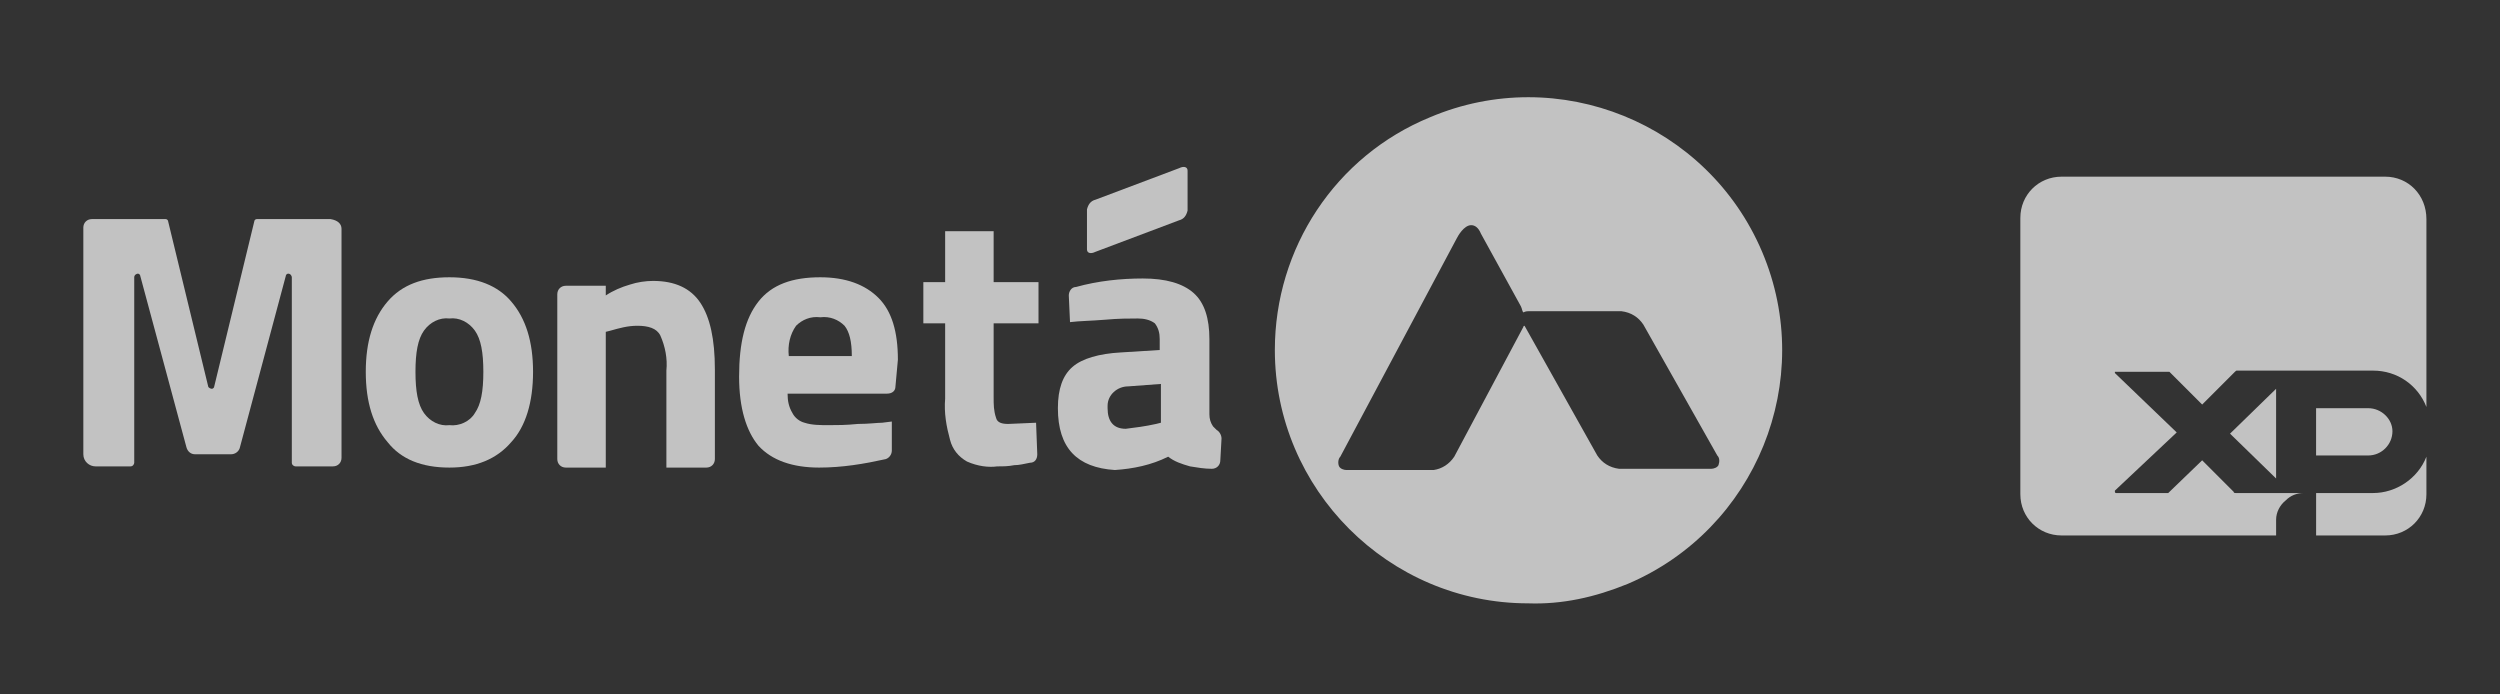 <svg width="180" height="50" viewBox="0 0 180 50" fill="none" xmlns="http://www.w3.org/2000/svg">
<rect x="0" y="0" width="180" height="50" fill="#333333" stroke="none"/>
<g opacity="0.7">
<path d="M110.029 43.441C99.993 43.441 91.789 35.237 91.789 25.201C91.789 17.87 96.153 11.237 102.96 8.444C112.211 4.517 122.946 8.88 126.873 18.131C130.8 27.383 126.437 38.117 117.186 42.044C114.829 43.005 112.473 43.528 110.029 43.441ZM105.927 16.212C105.404 16.212 104.967 16.997 104.88 17.172L96.502 32.881C96.327 33.055 96.327 33.404 96.415 33.579C96.502 33.754 96.764 33.841 96.938 33.841H103.222C103.833 33.754 104.356 33.404 104.706 32.881L109.68 23.543C109.68 23.543 109.68 23.455 109.767 23.455L115.004 32.794C115.353 33.317 115.877 33.666 116.575 33.754H123.208C123.382 33.754 123.644 33.666 123.731 33.492C123.819 33.23 123.819 32.968 123.644 32.794L118.32 23.368C117.971 22.844 117.448 22.495 116.749 22.408H110.117C109.942 22.408 109.855 22.408 109.68 22.495C109.593 22.408 109.593 22.233 109.506 22.059L106.626 16.822C106.451 16.386 106.189 16.212 105.927 16.212Z" fill="white"/>
<path d="M24.589 16.473V32.968C24.589 33.317 24.328 33.579 23.978 33.579H21.273C21.186 33.579 21.011 33.492 21.011 33.317V19.964C21.011 19.877 20.924 19.702 20.749 19.702C20.662 19.702 20.575 19.79 20.575 19.877L17.258 32.27C17.171 32.532 16.909 32.706 16.647 32.706H14.029C13.767 32.706 13.505 32.532 13.418 32.183L10.102 19.877C10.102 19.79 10.015 19.702 9.927 19.702C9.84 19.702 9.665 19.79 9.665 19.964V33.317C9.665 33.404 9.578 33.579 9.404 33.579H6.873C6.436 33.579 6 33.23 6 32.706V16.386C6 16.037 6.262 15.775 6.611 15.775H11.935C12.022 15.775 12.109 15.862 12.109 15.95L14.989 27.819C14.989 27.906 15.164 27.993 15.251 27.993C15.338 27.993 15.426 27.906 15.426 27.819L18.306 15.95C18.306 15.862 18.393 15.775 18.48 15.775H23.804C24.328 15.862 24.589 16.124 24.589 16.473Z" fill="white"/>
<path d="M27.907 31.833C26.86 30.611 26.336 28.953 26.336 26.771C26.336 24.59 26.86 22.931 27.907 21.71C28.954 20.488 30.438 19.964 32.358 19.964C34.365 19.964 35.849 20.575 36.809 21.71C37.856 22.931 38.38 24.59 38.38 26.771C38.38 28.953 37.856 30.699 36.809 31.833C35.761 33.055 34.278 33.666 32.358 33.666C30.351 33.666 28.867 33.055 27.907 31.833ZM34.191 29.739C34.627 29.128 34.801 28.168 34.801 26.771C34.801 25.375 34.627 24.415 34.191 23.804C33.754 23.193 33.056 22.844 32.358 22.931C31.66 22.844 30.961 23.193 30.525 23.804C30.089 24.415 29.914 25.375 29.914 26.771C29.914 28.168 30.089 29.128 30.525 29.739C30.961 30.35 31.66 30.699 32.358 30.611C33.056 30.699 33.842 30.35 34.191 29.739Z" fill="white"/>
<path d="M40.736 20.575H43.616V21.273C44.14 20.924 44.751 20.663 45.361 20.488C45.885 20.314 46.496 20.226 47.02 20.226C48.591 20.226 49.725 20.75 50.423 21.797C51.121 22.844 51.471 24.415 51.471 26.597V33.055C51.471 33.404 51.209 33.666 50.86 33.666H47.98V26.684C48.067 25.812 47.892 24.939 47.543 24.154C47.281 23.63 46.67 23.455 45.885 23.455C45.187 23.455 44.576 23.63 43.965 23.804L43.616 23.892V33.666H40.736C40.387 33.666 40.125 33.404 40.125 33.055V21.186C40.125 20.837 40.387 20.575 40.736 20.575Z" fill="white"/>
<path d="M54.611 32.095C53.739 31.048 53.215 29.39 53.215 27.12C53.215 24.677 53.651 22.931 54.611 21.71C55.571 20.488 57.055 19.964 59.062 19.964C60.895 19.964 62.291 20.488 63.251 21.448C64.211 22.408 64.648 23.891 64.648 25.899L64.473 27.819C64.473 28.168 64.211 28.342 63.862 28.342H56.706C56.706 28.866 56.793 29.302 57.055 29.739C57.23 30.088 57.578 30.35 57.928 30.437C58.451 30.611 59.062 30.611 59.673 30.611C60.284 30.611 60.895 30.611 61.768 30.524C62.553 30.524 63.164 30.437 63.513 30.437L64.211 30.35V32.444C64.211 32.706 64.037 32.968 63.775 33.055C62.204 33.404 60.633 33.666 58.975 33.666C57.055 33.666 55.571 33.142 54.611 32.095ZM61.331 25.637C61.331 24.59 61.157 23.891 60.808 23.455C60.371 23.019 59.76 22.757 59.062 22.844C58.364 22.757 57.753 23.019 57.317 23.455C56.88 24.066 56.706 24.851 56.793 25.637H61.331Z" fill="white"/>
<path d="M69.622 33.23C69.011 32.881 68.575 32.357 68.4 31.659C68.139 30.699 67.964 29.739 68.051 28.692V23.281H66.481V20.313H68.051V16.648H71.542V20.313H74.772V23.281H71.542V28.604C71.542 29.128 71.542 29.564 71.717 30.088C71.804 30.437 72.153 30.524 72.59 30.524L74.597 30.437L74.684 32.706C74.684 33.055 74.51 33.317 74.16 33.317C73.724 33.404 73.375 33.492 73.026 33.492C72.59 33.579 72.24 33.579 71.804 33.579C71.193 33.666 70.408 33.579 69.622 33.23Z" fill="white"/>
<path d="M76.168 29.39C76.168 27.993 76.517 27.033 77.215 26.422C77.913 25.811 79.135 25.462 80.706 25.375L83.499 25.201V24.415C83.499 23.979 83.412 23.63 83.15 23.28C82.801 23.019 82.364 22.931 81.928 22.931C81.317 22.931 80.532 22.931 79.572 23.019C78.524 23.106 77.739 23.106 77.041 23.193L76.953 21.273C76.953 21.011 77.128 20.662 77.477 20.662C79.048 20.226 80.706 20.051 82.277 20.051C83.935 20.051 85.157 20.401 85.943 21.099C86.728 21.797 87.077 22.931 87.077 24.415V29.826C87.077 30.175 87.164 30.437 87.339 30.699C87.426 30.786 87.514 30.873 87.601 30.961C87.775 31.048 87.95 31.31 87.95 31.572L87.863 33.142C87.863 33.492 87.601 33.753 87.252 33.753C86.728 33.753 86.204 33.666 85.681 33.579C85.07 33.404 84.546 33.23 84.11 32.881C82.888 33.492 81.579 33.753 80.27 33.841C77.564 33.666 76.168 32.27 76.168 29.39ZM83.237 30.524L83.586 30.437V27.644L81.23 27.819C80.444 27.819 79.746 28.43 79.746 29.215C79.746 29.302 79.746 29.39 79.746 29.39C79.746 30.35 80.183 30.873 81.055 30.873C81.754 30.786 82.452 30.699 83.237 30.524Z" fill="white"/>
<path fill-rule="evenodd" clip-rule="evenodd" d="M78.873 14.379C78.524 14.466 78.349 14.728 78.262 15.077V17.957C78.262 18.219 78.524 18.306 78.873 18.131L84.894 15.862C85.244 15.775 85.418 15.513 85.505 15.164V12.284C85.505 12.022 85.244 11.935 84.894 12.11L78.873 14.379Z" fill="white"/>
<path d="M171.734 12.72H148.432C146.774 12.72 145.465 14.03 145.465 15.688V35.586C145.465 37.244 146.774 38.553 148.432 38.553H171.734C173.392 38.553 174.702 37.244 174.702 35.586V15.775C174.702 14.03 173.392 12.72 171.734 12.72ZM174.702 32.881C174.091 34.452 172.52 35.499 170.861 35.499H166.76V38.553H163.88V37.419C163.88 36.895 164.141 36.372 164.578 36.023C164.927 35.673 165.363 35.499 165.887 35.499H161C160.912 35.499 160.825 35.499 160.825 35.412L158.556 33.142L156.112 35.499H152.359C152.359 35.499 152.272 35.499 152.272 35.412C152.272 35.412 152.272 35.412 152.272 35.324L156.723 31.135L152.272 26.859V26.771C152.272 26.771 152.272 26.771 152.359 26.771H156.112H156.199L158.556 29.128L160.912 26.771C161 26.684 161 26.684 161.087 26.684H170.861C172.607 26.684 174.091 27.732 174.702 29.302V32.881Z" fill="white"/>
<path d="M163.879 34.452V27.993L160.562 31.223L163.879 34.452Z" fill="white"/>
<path d="M170.511 29.39H166.758V32.794H170.511C171.471 32.794 172.256 32.008 172.256 31.048C172.256 30.175 171.471 29.39 170.511 29.39Z" fill="white"/>
</g>
</svg>

